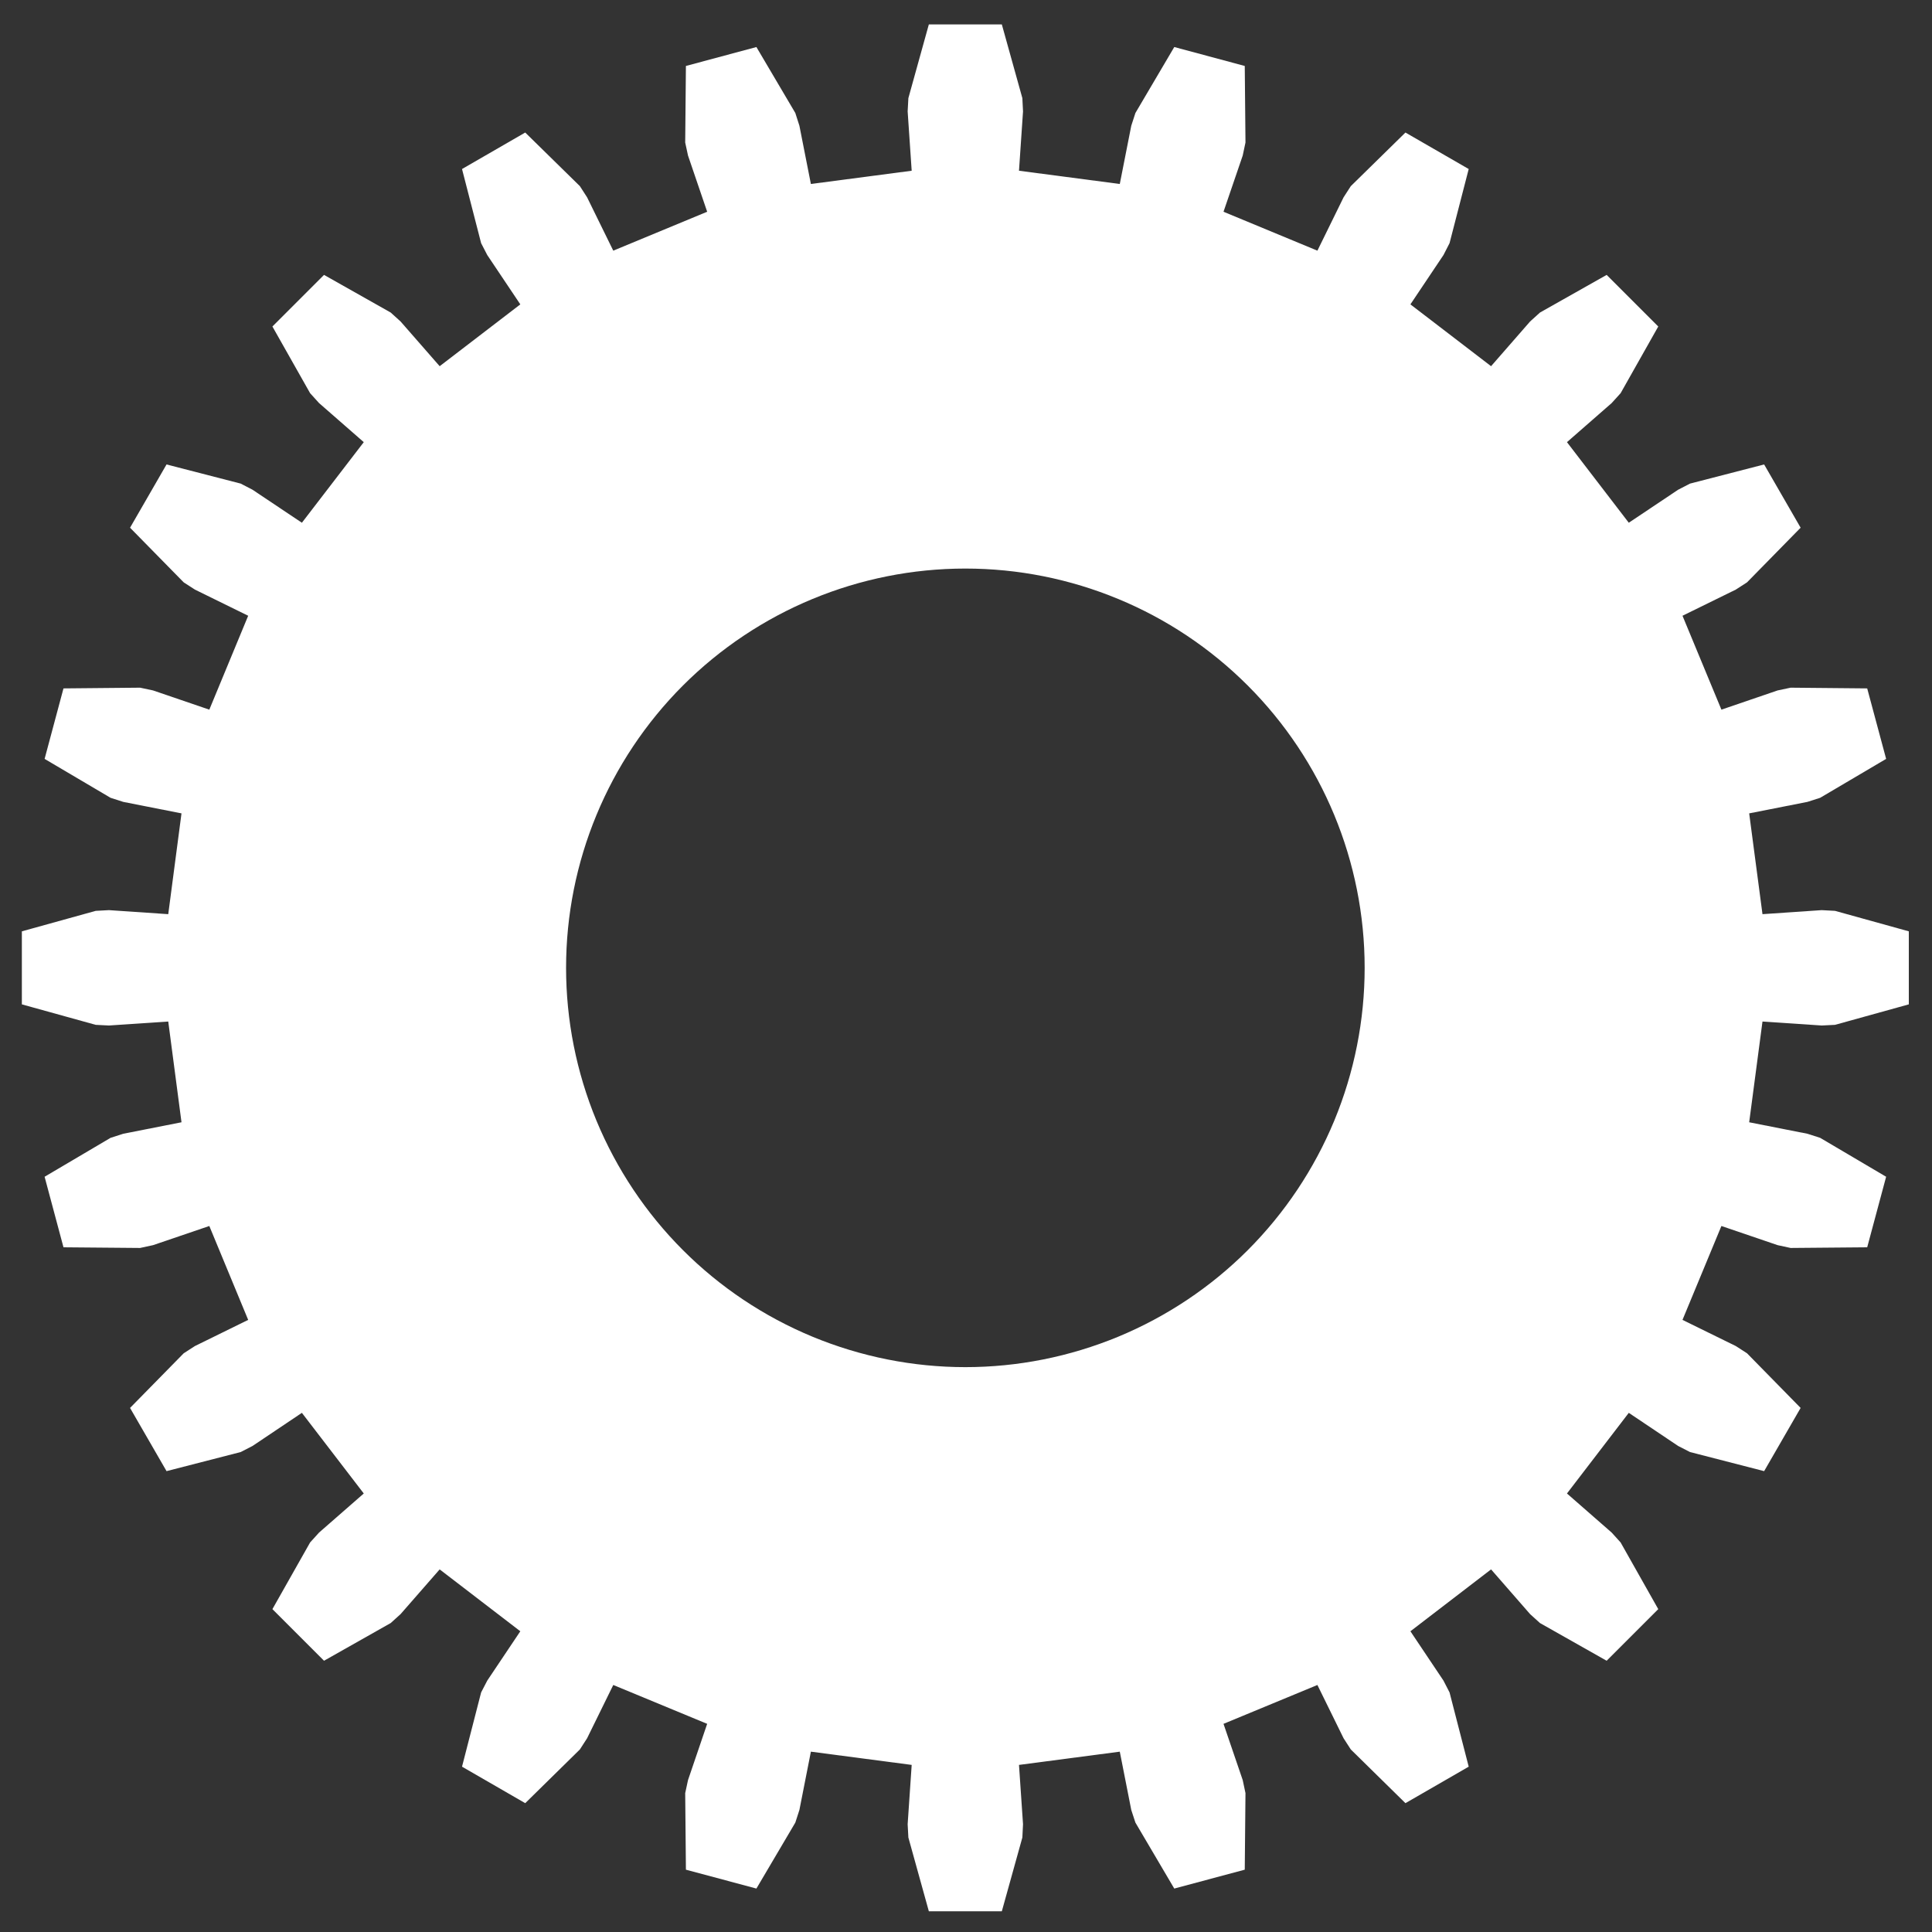 <svg width="35" height="35" viewBox="0 0 35 35" fill="none" xmlns="http://www.w3.org/2000/svg">
<rect x="0" y="0" width="35" height="35" fill="#333333" stroke="none"/>
<g clip-path="url(#clip0_8_50)">
<path d="M16.827 0.442L16.456 1.778L16.443 2.019L16.516 3.093L14.69 3.333L14.482 2.278L14.408 2.047L13.703 0.852L12.426 1.195L12.413 2.582L12.464 2.818L12.811 3.836L11.11 4.541L10.636 3.575L10.505 3.372L9.515 2.401L8.37 3.062L8.716 4.405L8.827 4.62L9.426 5.514L7.965 6.634L7.257 5.824L7.078 5.662L5.87 4.98L4.935 5.915L5.618 7.123L5.78 7.302L6.59 8.01L5.469 9.47L4.575 8.872L4.361 8.761L3.017 8.414L2.356 9.56L3.328 10.55L3.531 10.681L4.496 11.155L3.792 12.856L2.773 12.508L2.538 12.458L1.15 12.471L0.808 13.748L2.003 14.453L2.233 14.527L3.288 14.735L3.048 16.561L1.974 16.488L1.734 16.501L0.396 16.872V18.195L1.734 18.566L1.974 18.578L3.048 18.506L3.288 20.331L2.233 20.539L2.003 20.613L0.808 21.318L1.15 22.596L2.538 22.608L2.773 22.557L3.792 22.21L4.496 23.911L3.531 24.385L3.328 24.516L2.356 25.506L3.017 26.651L4.361 26.305L4.575 26.195L5.469 25.595L6.59 27.056L5.78 27.764L5.618 27.943L4.935 29.151L5.87 30.086L7.078 29.403L7.257 29.241L7.965 28.431L9.426 29.552L8.827 30.446L8.716 30.66L8.37 32.005L9.515 32.666L10.505 31.693L10.636 31.49L11.11 30.525L12.811 31.229L12.464 32.248L12.413 32.484L12.426 33.871L13.703 34.213L14.408 33.018L14.482 32.789L14.69 31.733L16.516 31.973L16.443 33.047L16.456 33.288L16.827 34.625H18.149L18.521 33.288L18.533 33.047L18.46 31.973L20.286 31.733L20.494 32.789L20.569 33.018L21.273 34.213L22.55 33.871L22.563 32.484L22.513 32.248L22.165 31.229L23.866 30.525L24.34 31.49L24.471 31.693L25.461 32.666L26.607 32.005L26.26 30.66L26.15 30.446L25.551 29.552L27.012 28.431L27.719 29.241L27.898 29.403L29.106 30.086L30.041 29.151L29.359 27.943L29.197 27.764L28.387 27.056L29.507 25.595L30.401 26.195L30.616 26.305L31.959 26.651L32.62 25.506L31.649 24.516L31.446 24.385L30.48 23.911L31.185 22.21L32.203 22.557L32.439 22.608L33.826 22.596L34.169 21.318L32.974 20.613L32.743 20.539L31.688 20.331L31.929 18.506L33.002 18.578L33.243 18.566L34.58 18.195V16.872L33.243 16.501L33.002 16.488L31.929 16.561L31.688 14.735L32.743 14.527L32.974 14.453L34.169 13.748L33.826 12.471L32.439 12.458L32.203 12.508L31.185 12.856L30.48 11.155L31.446 10.681L31.649 10.55L32.62 9.56L31.959 8.414L30.616 8.761L30.401 8.872L29.507 9.47L28.387 8.01L29.197 7.302L29.359 7.123L30.041 5.915L29.106 4.98L27.898 5.662L27.719 5.824L27.012 6.634L25.551 5.514L26.15 4.62L26.26 4.405L26.607 3.062L25.461 2.401L24.471 3.372L24.34 3.575L23.866 4.541L22.165 3.836L22.513 2.818L22.563 2.582L22.55 1.195L21.273 0.852L20.569 2.047L20.494 2.278L20.286 3.333L18.46 3.093L18.533 2.019L18.521 1.778L18.149 0.442H16.827ZM17.488 10.3C19.407 10.3 21.247 11.062 22.603 12.418C23.96 13.775 24.722 15.614 24.722 17.533C24.722 18.483 24.535 19.423 24.172 20.301C23.808 21.179 23.275 21.976 22.604 22.648C21.932 23.32 21.134 23.852 20.257 24.216C19.379 24.579 18.438 24.767 17.488 24.767C16.538 24.767 15.598 24.579 14.72 24.216C13.842 23.852 13.045 23.32 12.373 22.648C11.701 21.976 11.169 21.179 10.805 20.301C10.442 19.423 10.255 18.483 10.255 17.533C10.255 15.614 11.017 13.775 12.373 12.418C13.73 11.062 15.57 10.3 17.488 10.3Z" fill="white"/>
</g>
<defs>
<clipPath id="clip0_8_50">
<rect width="35" height="35" fill="white"/>
</clipPath>
</defs>
</svg>
